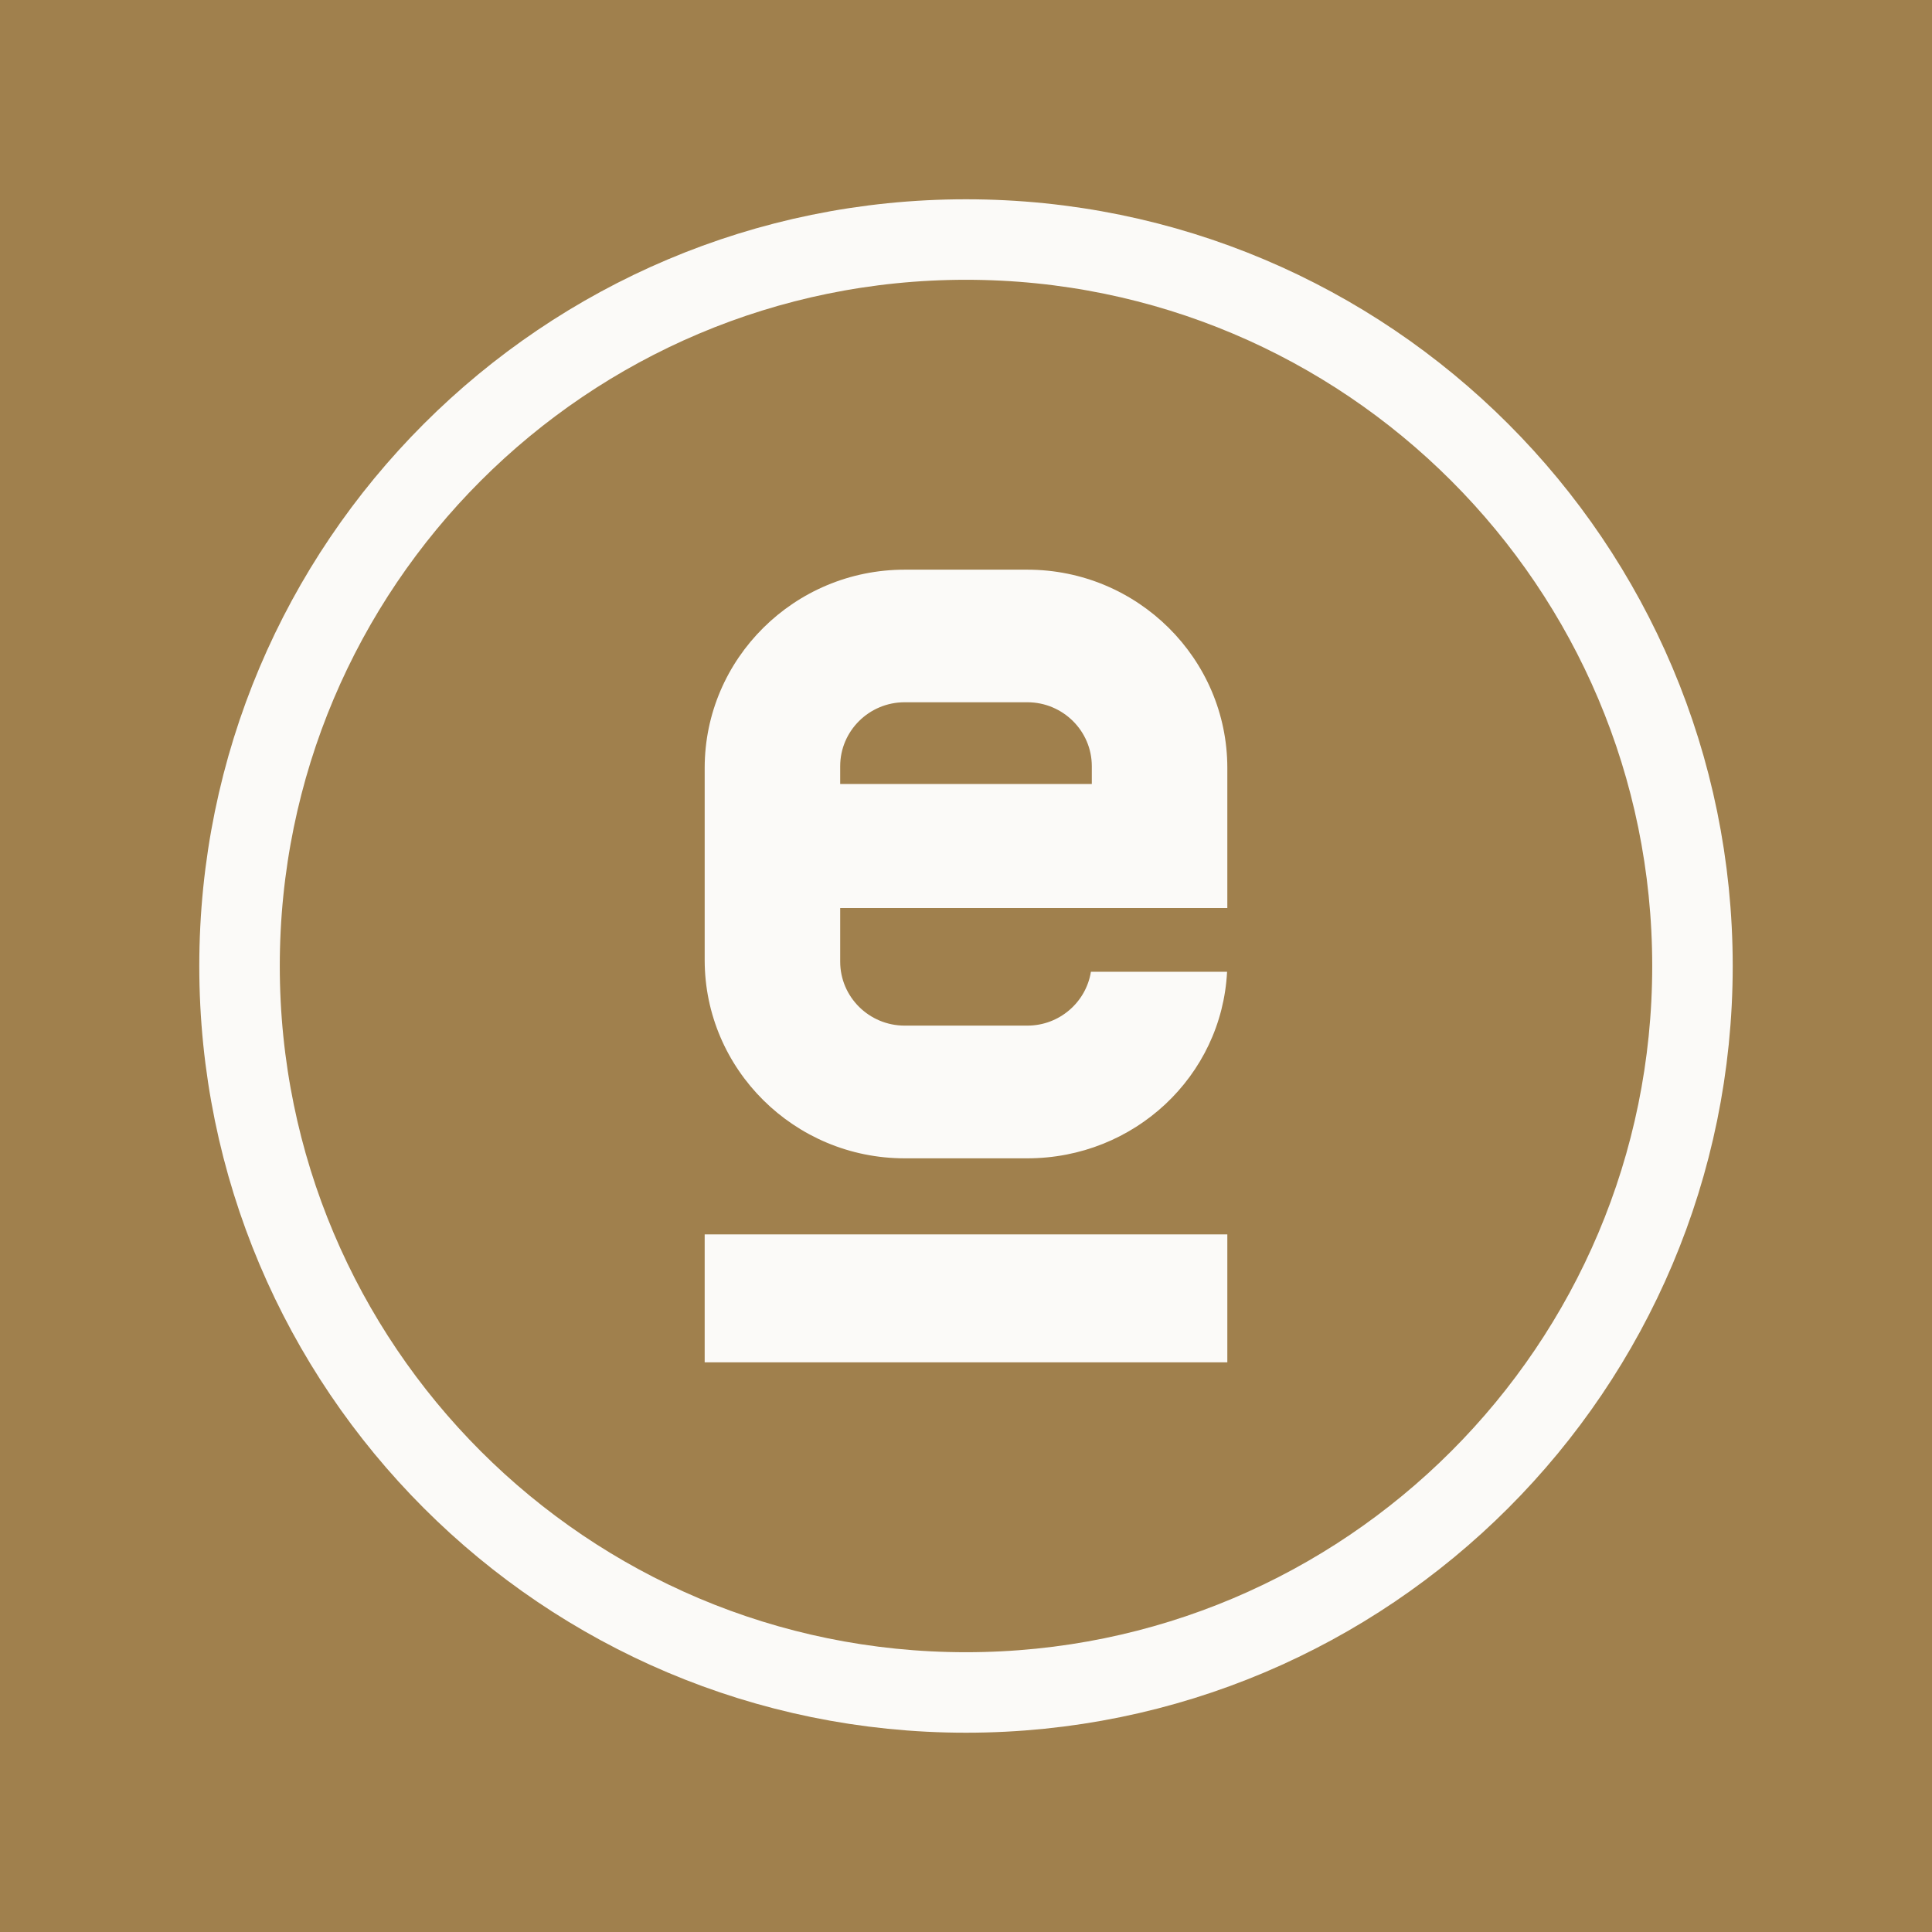 <?xml version="1.0" encoding="UTF-8"?>
<svg width="240px" height="240px" viewBox="0 0 240 240" version="1.1" xmlns="http://www.w3.org/2000/svg" xmlns:xlink="http://www.w3.org/1999/xlink">
    <!-- Generator: Sketch 58 (84663) - https://sketch.com -->
    <title>Group 10</title>
    <desc>Created with Sketch.</desc>
    <g id="2.-Social-Assets-/-Medium" stroke="none" stroke-width="1" fill="none" fill-rule="evenodd">
        <g id="Group-10">
            <rect id="Rectangle-Copy-2" fill="#A0804D" x="0" y="0" width="240" height="240"></rect>
            <g id="Group-Copy-3" opacity="0.96" transform="translate(24, 24)">
                <path d="M96,186.244 C145.842,186.244 186.244,145.843 186.244,96 C186.244,46.157 145.842,5.756 96,5.756 C46.158,5.756 5.756,46.157 5.756,96 C5.756,145.843 46.158,186.244 96,186.244 Z" id="Stroke-4" stroke="#FFFFFF" stroke-width="10"></path>
                <path d="M111.518,96.719 C110.909,100.503 107.604,103.406 103.619,103.406 L88.38,103.406 C83.965,103.406 80.372,99.844 80.372,95.464 L80.372,88.799 L128.463,88.799 L128.463,71.401 C128.463,57.817 117.317,46.767 103.619,46.767 L88.38,46.767 C74.681,46.767 63.538,57.817 63.538,71.401 L63.538,95.257 C63.538,108.839 74.681,119.891 88.38,119.891 L103.619,119.891 C116.894,119.891 127.77,109.71 128.431,96.719 L111.518,96.719 Z M80.372,71.178 C80.372,66.8 83.965,63.237 88.38,63.237 L103.619,63.237 C108.035,63.237 111.628,66.8 111.628,71.178 L111.628,73.386 L80.372,73.386 L80.372,71.178 Z" id="Fill-1" fill="#FFFFFF"></path>
                <polygon id="Fill-3" fill="#FFFFFF" points="63.537 145.234 128.463 145.234 128.463 129.341 63.537 129.341"></polygon>
            </g>
        </g>
    </g>
</svg>
